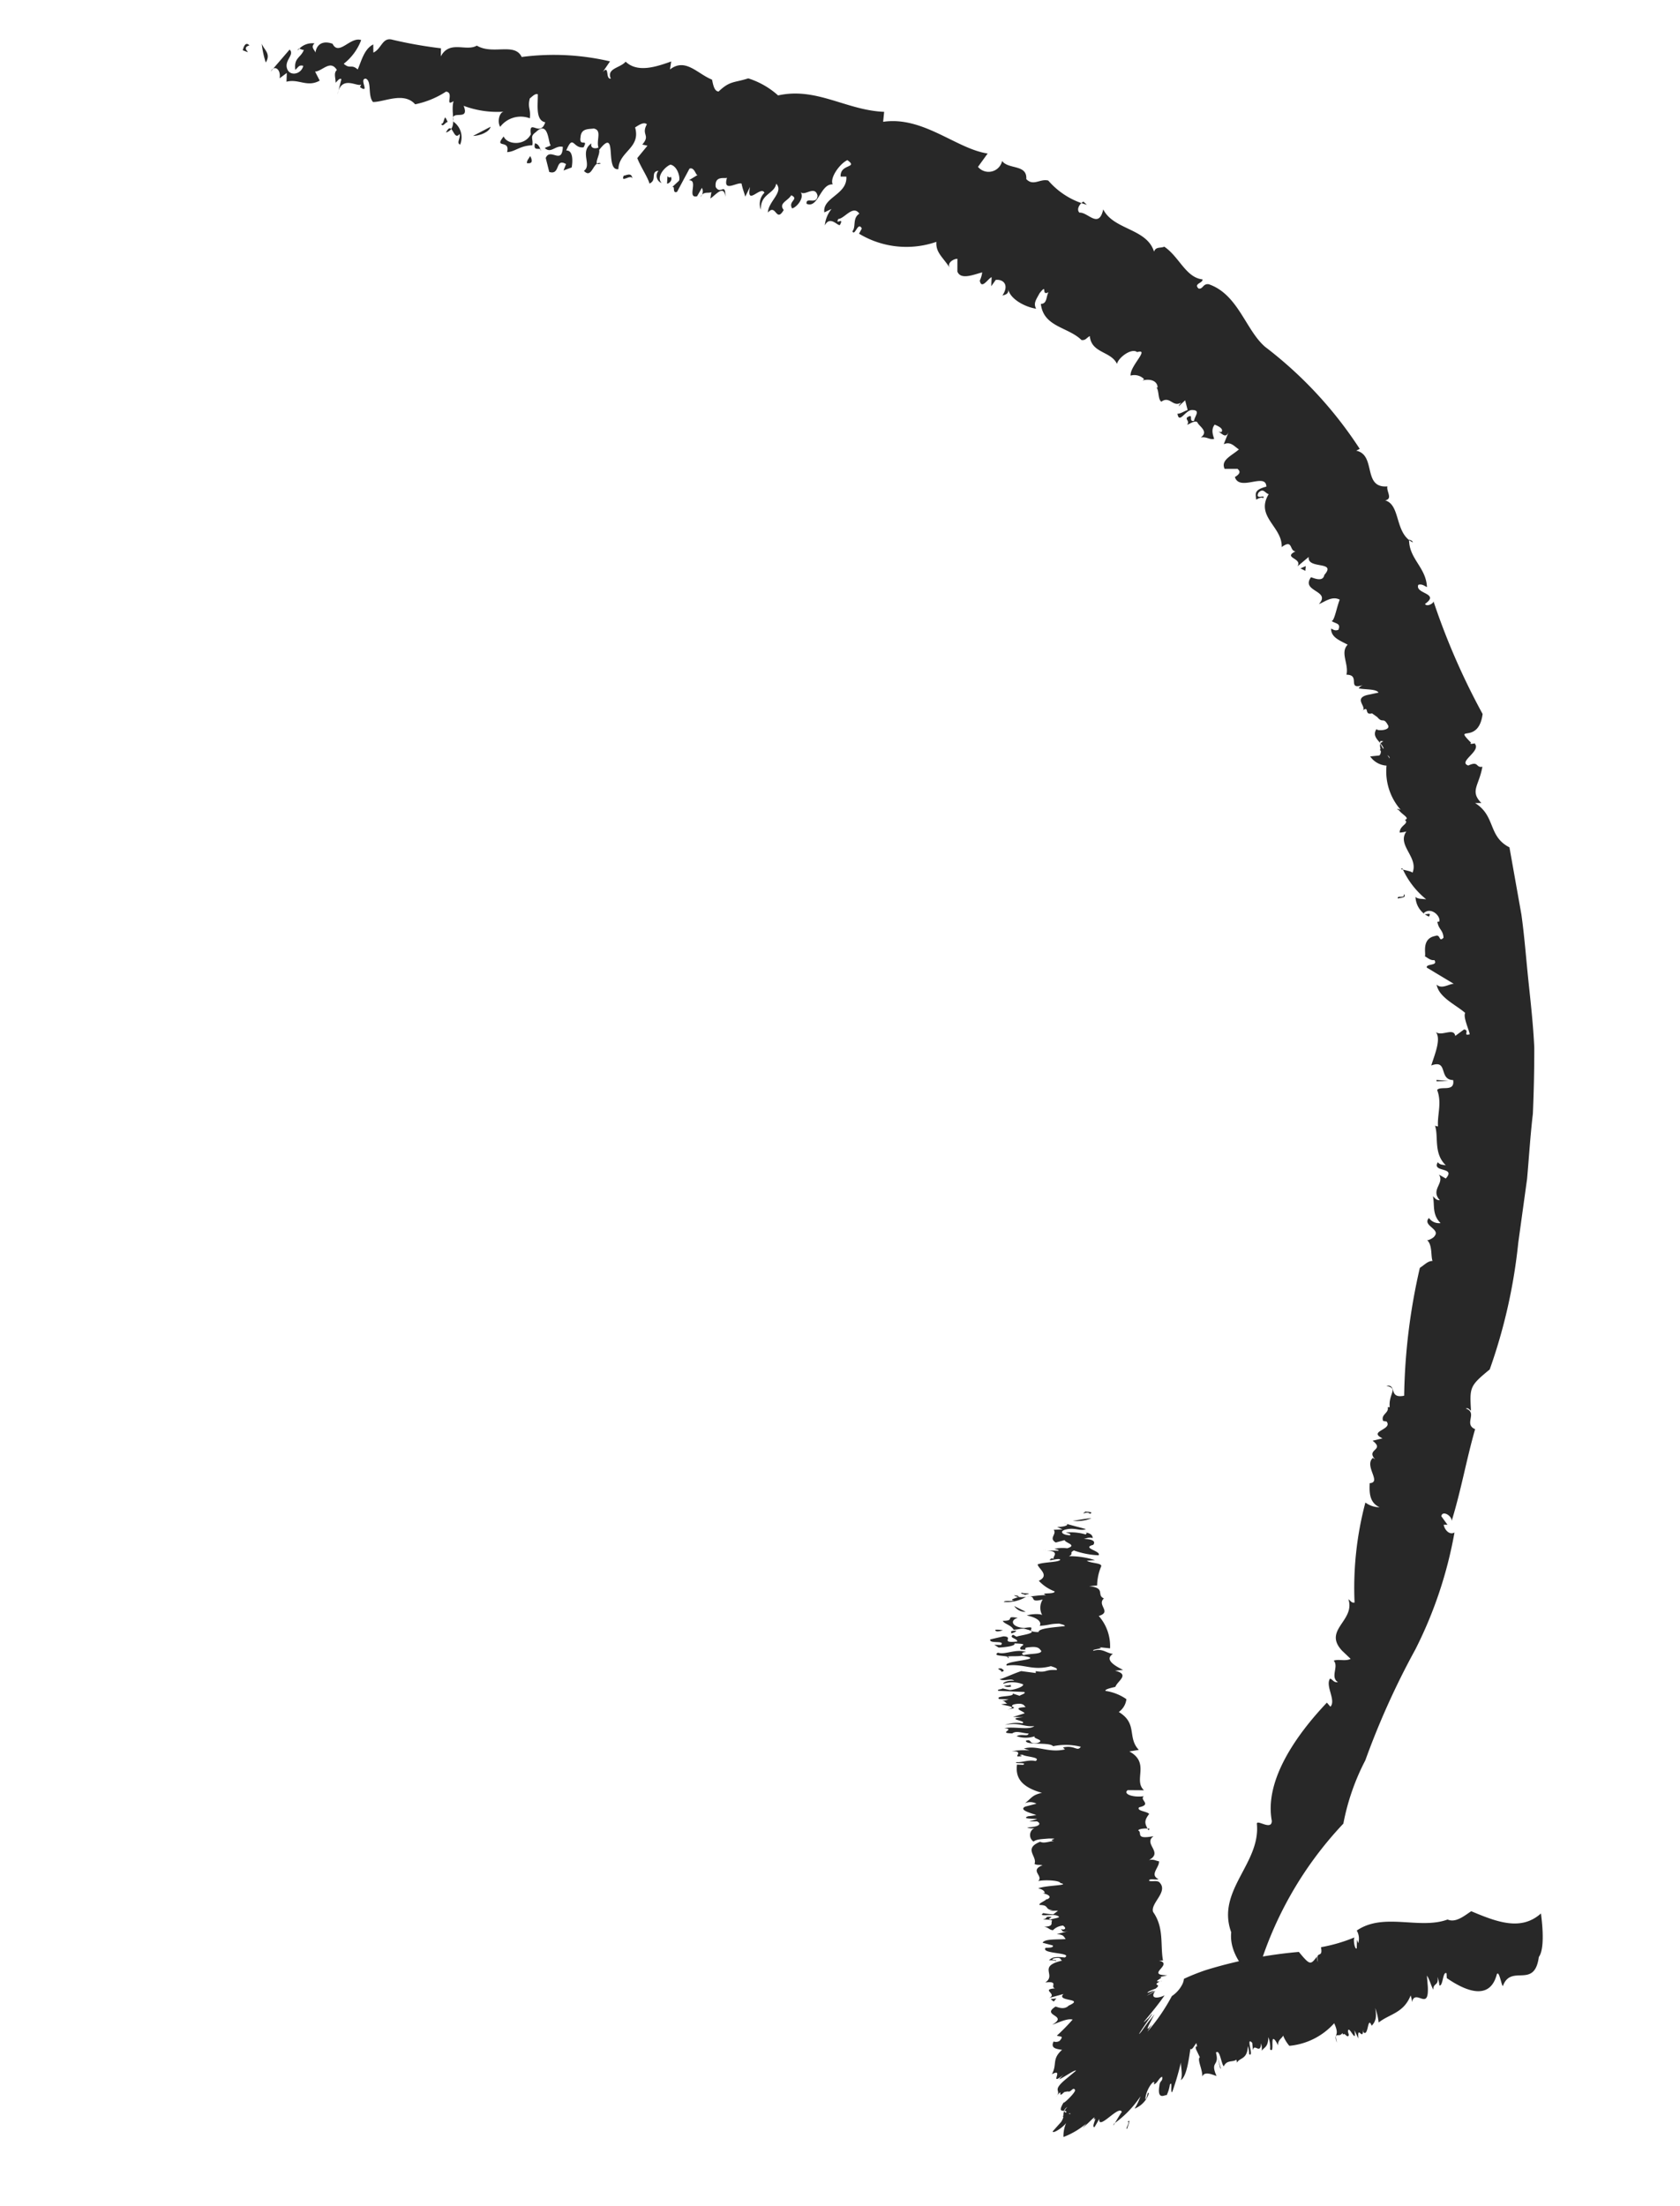 <svg xmlns="http://www.w3.org/2000/svg" width="48.54" height="63.705" viewBox="0 0 48.54 63.705">
  <g id="arrow" transform="matrix(0.988, 0.156, -0.156, 0.988, 7.265, -0.14)">
    <g id="Group_2114" data-name="Group 2114" transform="translate(0 0)">
      <g id="Group_2113" data-name="Group 2113" transform="translate(0 0)">
        <path id="Path_13152" data-name="Path 13152" d="M.168.03C-.114.165.388.286,0,.2.012.058.052-.057.168.03Z" transform="translate(0 1.411)" fill="#282828"/>
        <path id="Path_13153" data-name="Path 13153" d="M35.784,50.829c-.624-1.127.537-2.093.242-3.216-.008-.124.46.142.414-.146-.393-1.109.292-2.532,1.039-3.619l.119.1c.142-.207-.247-.569-.137-.8.089.014.111.1.243.068-.256-.112-.039-.456-.219-.595.124-.075.334-.027.475-.128l-.278-.192c-.657-.509.247-.912-.055-1.5.068.036.116.1.191.067a9.594,9.594,0,0,1-.141-2.9.689.689,0,0,0,.426.071c-.318-.088-.361-.386-.39-.643.348-.075-.247-.465-.023-.735l.071.032c-.323-.254.25-.3-.157-.52l.272-.112c-.463-.142.266-.292.039-.5l-.1,0c-.1-.18.138-.248.07-.413l.056-.01c-.1-.378.178-.573-.19-.591.3-.108.11.368.551.2a17.49,17.49,0,0,1-.128-3.716c.148-.137.192-.226.331-.256-.075-.123-.07-.465-.259-.575.008.041.188-.08.206-.145.138-.226-.407-.241-.243-.488a.355.355,0,0,0,.355.093c-.288-.206-.244-.485-.339-.731.062.037.1.1.216.083-.328-.26.066-.5-.142-.727l.213.081c.254-.394-.438-.095-.3-.43.074.076.154.044.243.054-.415-.288-.331-.787-.489-1.083a.2.2,0,0,0,.089.007c-.077-.329.012-.687-.189-1.035.084-.142.522-.007.413-.354-.424.058-.227-.58-.69-.317.04-.3.174-.8-.022-.976.186.111.492-.218.573.025l.222-.225c.179,0-.024.2.183.113-.039-.124-.273-.466-.225-.588-.3-.192-.822-.323-.942-.68.2.145.446-.183.541-.077l-.9-.364c-.041-.118.326-.092.184-.247-.11.031-.191-.031-.29-.067.039-.055-.195-.481.206-.626.152-.09.123.181.244.013-.051-.226-.175-.207-.247-.426l.054-.017c.018-.163-.3-.387-.478-.174.016.1.235-.1.159.08a.641.641,0,0,1-.471-.5c.086.056.192.02.316.02a2.408,2.408,0,0,1-.817-.773c-.194.051.385.017.3.1.146-.5-.62-.742-.332-1.214.05.046-.261.121-.209.1-.03-.209.244-.294.091-.384.157-.069-.115-.141-.216-.251-.144-.024.063-.062.128.044a1.682,1.682,0,0,1-.679-1.256.622.622,0,0,1-.508-.188l.257-.069c.11-.151-.149-.309.051-.417-.375-.074.565.675.227.5.173-.16-.537-.214-.186-.3-.092-.187-.416-.255-.29-.529-.012.068.409-.008.314-.149-.183-.239-.154-.02-.347-.19l-.167-.083c-.234.107-.093-.244-.3-.018.172-.129-.315-.309.076-.482l.316-.121c-.084-.1-.412-.018-.588-.033a.3.3,0,0,1,.113-.112c-.458.231-.1-.286-.521-.221.025-.316-.287-.6-.1-.862-.248-.085-.507-.133-.546-.382.067.012.115.055.214,0,.044-.2-.09-.157-.234-.219.081-.017.082-.406.136-.647-.241-.08-.425.139-.575.221.3-.45-.581-.266-.345-.731.093.013.364.091.37-.126.3-.47-.519-.07-.527-.443l-.278.32c.114-.264-.471-.167-.124-.42-.18.024-.124-.353-.413-.059-.07-.587-.9-.746-.609-1.452-.1,0-.181-.166-.3.008-.075.241.234-.007.157.133-.055-.032-.144.038-.189.074-.045-.167-.113-.27.231-.417-.078-.414-.739.269-.941-.131.128-.112.148-.182.037-.247l-.367.059c-.157-.234.137-.4.32-.619-.144-.063-.27-.2-.456-.08l.091-.4c-.058.282-.21.061-.31.075l.1-.013c.054-.112-.134-.156-.226-.18-.093.153,0,.314.048.409-.141.054-.217-.038-.388.02.2-.2-.071-.3-.148-.393-.073-.129-.274.113-.3.082.085-.12-.161-.15.044-.252.066-.01,0,.176.138.119-.007-.139.152-.339-.107-.3-.195.03-.3.47-.4.172.1-.016.172-.1.274-.151l-.115-.266-.157.2c.012-.074.043-.077.05-.115-.214.178-.35-.156-.566.062-.111-.054-.111-.3-.2-.382l.031-.007c-.043-.2-.265-.218-.461-.133l.036-.044a.392.392,0,0,0-.4-.04c-.071-.267.438-.867.08-.7-.183-.1-.511.243-.522.428-.228-.341-.776-.184-.9-.671-.095.07-.093.142-.219.15C23.9,5.78,23.2,5.9,23.02,5.248c.184-.031.112-.231.166-.367-.21.159-.053-.278-.25.068-.078.218-.134.317-.029.458-.348,0-.8-.171-.886-.437.044.133-.046.173-.136.213.156-.335-.048-.474-.26-.416l-.1.2-.03-.259c-.089.043-.231.417-.322.15a.757.757,0,0,0,.031-.244c-.233.1-.58.323-.712.085l-.056-.36c-.095.009-.292.157-.176.29-.267-.288-.474-.376-.5-.68a2.644,2.644,0,0,1-2.244.116l.056-.16c-.146-.2-.157.266-.257.122.092-.143-.065-.373.12-.534-.224-.234-.4.209-.577.246-.069.211.163-.108.075.16-.043.066-.326-.241-.43.084a.877.877,0,0,1,.118-.5l-.191.131c-.127-.418.583-.611.467-1.119l-.163.025c-.081-.37.481-.319.118-.5-.2.134-.429.588-.309.758-.358.033-.3.76-.657.671-.066-.211.3,0,.275-.281-.124-.3-.37.091-.5-.029.148.154-.051.463-.168.506-.158-.188.171-.293-.084-.371-.074.183-.333.286-.149.454-.159.417-.25-.166-.439.146-.042-.319.371-.66.106-.862,0,.3-.411.356-.32.811a.452.452,0,0,1,.026-.5c-.138-.2-.461.493-.438-.1l-.093.3c-.038-.1-.1-.186-.164-.358-.144-.023-.5.355-.441-.1-.051.043-.373-.017-.281.315.18.216.256-.2.32.236-.1-.365-.294.01-.42.114V3.544c-.075.06-.231,0-.29.189a.228.228,0,0,0,0-.267l-.1.263c-.292.114-.023-.478-.305-.42l.228-.194c-.05.042-.123-.217-.263-.142l-.25.718c-.161.1-.048-.282-.218-.04l.221-.282c.037-.078-.1-.415-.314-.423-.141.075-.368.416-.168.565a.224.224,0,0,1-.146-.337c-.241.068.014.266-.2.406-.073-.169-.317-.424-.463-.671l.235-.4L10.93,2.5c.2-.317-.082-.259.04-.6-.1-.061-.222.056-.322.144.263.565-.355.753-.289,1.264-.39.128-.2-1.245-.635-.46.063.135-.136.516.111.377-.24-.063-.174.506-.452.287.214-.2-.219-.523.092-.817-.023.168.168.133.217.086-.1-.2.033-.512-.219-.519-.153.045-.364.048-.337.314,0,.292.233-.024.131.267-.3.091-.35-.347-.48.169.191-.041.236.258.232.459l-.22.123L8.843,3.4c-.352-.137-.1.352-.444.3l-.163-.382c.081-.33.5.142.438-.394-.225-.02-.3.254-.509.116.047-.046.111-.06.158-.108-.08-.017-.167-.727-.485-.308-.164.164-.04.191-.042.392-.358.067-.46.264-.689.308.036-.394-.409-.02-.167-.431.126.219.642.188.764-.184-.139-.463.285.062.357-.408-.292-.008-.286-.466-.338-.765-.083-.02-.16.107-.209.154-.029.282.078.278.09.568a.745.745,0,0,0-.808.377c-.113-.135-.09-.417.039-.45A2.776,2.776,0,0,1,5.659,2.2c.264.445-.4.131-.219.5a.548.548,0,0,1,.293.621c-.123-.024-.008-.2-.065-.3-.139.259-.265-.386-.393.021.34-.174.033-.565.075-.93-.243.222-.006-.256-.259-.237a2.577,2.577,0,0,1-.822.5c-.386-.316-.9.082-1.215.124-.186-.165-.118-.581-.308-.633-.212.03.207.42-.128.269l.021-.084c-.083.106-.612-.2-.63.391l.042-.451c-.065-.032-.106.075-.149.127-.021-.142-.106-.263-.022-.369-.235-.275-.406.1-.614.144l.173.237c-.331.257-.61.035-.943.181L.465,2.059l-.182.186C.293,1.992.075,1.866,0,2.09l.44-.71c.176.126-.116.332.02.566.114.2.426.088.443-.164-.128-.01-.127.047-.209.152-.1-.346.1-.36.154-.609-.063.024-.174-.069-.171.044a.525.525,0,0,1,.446-.278c-.127.159.111.206.07.315-.028-.312.166-.44.446-.385.237.334.475-.294.8-.234a1.568,1.568,0,0,1-.391.754c.212.135.213-.036.425.1.066-.248.091-.617.331-.784l.039.232C3.063.946,3.027.6,3.329.636A12.711,12.711,0,0,0,4.753.662l.031.232c.18-.513.7-.242.98-.47.5.2,1.065-.269,1.331.122A7.136,7.136,0,0,1,9.635.273L9.476.609c.166-.246.1.2.259.153-.175-.278.228-.347.347-.551.4.278.922-.007,1.3-.211V.234c.388-.413.8,0,1.245.1.044.1.106.326.242.309.278-.363.4-.312.787-.508a2.35,2.35,0,0,1,.928.352c1.06-.418,2.017.119,3.1-.01L17.7.766c1.116-.349,2.217.444,3.125.433l-.216.425a.4.4,0,0,0,.662-.277c.218.22.733-.025.771.407.234.182.393-.082.635-.056a2.232,2.232,0,0,0,1.209.516l-.113-.075c-.095.075-.174.258-.062.333.237-.059.624.39.664-.2.384.542,1.329.342,1.639.977.028-.158.168-.122.27-.188.466.213.755.786,1.239.76.03.107-.242.158-.074.278.134.012.1-.171.278-.167.882.159,1.254,1.141,1.886,1.531a11.751,11.751,0,0,1,3.158,2.483l-.091.067c.6.032.339,1.05,1.05.878-.014.148.219.327,0,.409.469.063.408.893.977,1.075-.017-.044-.051-.051-.12-.065.084.552.612.716.725,1.275-.07-.017-.154-.077-.257-.027-.067.28.671.133.277.516.069.091.277-.077.222-.128a20,20,0,0,0,1.917,3.007c.024.92-.816.417-.2.871-.076.091.206-.045.106.007.237.182-.411.6-.082.656.281-.191.217.04.407-.029-.009.557-.256.75.134,1.039l-.178.03c.65.274.512.892,1.179,1.108l.644,1.863c.189.62.334,1.244.5,1.864s.338,1.245.466,1.872c.1.627.186,1.259.258,1.894.025.632.086,1.259.128,1.882l.036,1.864a15.7,15.7,0,0,1-.244,3.739c-.5.561-.491.6-.349,1.259-.073-.031-.086-.074-.159-.036.373.061,0,.455.36.546-.113.926-.122,1.779-.255,2.721-.021-.154-.317-.266-.317-.086l.214.214-.108.017c.039.127.206.284.343.173a12.184,12.184,0,0,1-.59,3.512,22.624,22.624,0,0,0-.928,3.386,6.622,6.622,0,0,0-.342,1.905,10.645,10.645,0,0,0-1.8,4.858S35.824,51.6,35.784,50.829Z" transform="translate(0.894 0)" fill="#282828"/>
        <path id="Path_13154" data-name="Path 13154" d="M0,0C.1.173.315.242.2.518A2.684,2.684,0,0,1,0,0Z" transform="translate(0.512 1.338)" fill="#282828"/>
        <path id="Path_13155" data-name="Path 13155" d="M.073.014c0-.056.081.071.1.1C.107.134.058.3,0,.2.065.184.048.1.073.014Z" transform="translate(5.996 2.617)" fill="#282828"/>
        <path id="Path_13156" data-name="Path 13156" d="M.461,0C.447.169.168.314,0,.341Z" transform="translate(6.956 2.675)" fill="#282828"/>
        <path id="Path_13157" data-name="Path 13157" d="M.064,0C.174.142.145.22,0,.217-.011.128.037.082.064,0Z" transform="translate(8.614 3.332)" fill="#282828"/>
        <path id="Path_13158" data-name="Path 13158" d="M0,0c.1,0,.157.095.207.19C.2.046-.027.283,0,0Z" transform="translate(8.757 2.948)" fill="#282828"/>
        <path id="Path_13159" data-name="Path 13159" d="M.009.058C.073.047.219-.089.269.1.208-.033-.051.3.009.058Z" transform="translate(11.425 3.413)" fill="#282828"/>
        <path id="Path_13160" data-name="Path 13160" d="M0,0C.039.014.053.046.1,0,.171.083.084.2.022.212Z" transform="translate(12.685 3.292)" fill="#282828"/>
        <path id="Path_13161" data-name="Path 13161" d="M.151.137,0,.089.142,0Z" transform="translate(32.511 11.532)" fill="#282828"/>
        <path id="Path_13162" data-name="Path 13162" d="M.152,0C.291.1.025.13.006.158-.043.046.22.148.152,0Z" transform="translate(36.771 20.441)" fill="#282828"/>
        <path id="Path_13163" data-name="Path 13163" d="M.008.063,0,.022.343,0Z" transform="translate(38.697 25.574)" fill="#282828"/>
      </g>
    </g>
    <g id="Group_2115" data-name="Group 2115" transform="translate(28.484 39.48)">
      <path id="Path_13164" data-name="Path 13164" d="M.19.051C.091-.04-.085.172.048.008.182-.006.288-.008.19.051Z" transform="translate(2.087 0)" fill="#282828"/>
      <path id="Path_13165" data-name="Path 13165" d="M17.082,10.231c.022.947-.758.316-.893.984-.028.052-.18-.447-.228-.3-.076.776-.781.635-1.411.333l-.028-.136c-.12-.056-.039.4-.15.378a.909.909,0,0,0-.092-.234c.086.259-.1.181-.06.383-.075-.083-.157-.282-.248-.373l.074.305c.157.735-.348.093-.383.523a.515.515,0,0,0-.066-.187c-.12.538-.523.621-.79.915a1.735,1.735,0,0,0-.165-.4c.113.307.044.426-.02.523-.173-.292-.032.347-.209.221l-.021-.073c.061.356-.195-.136-.091.278l-.152-.221c.152.448-.209-.177-.177.07l.04.089c-.014.131-.139-.073-.164.024l-.027-.048c-.081.171-.26-.039-.112.3-.163-.251.073-.178-.168-.542a1.979,1.979,0,0,1-1.178.846,1.074,1.074,0,0,1-.224-.266c-.013.088-.135.133-.1.323.013-.013-.1-.161-.131-.169-.134-.093.074.41-.077.3a.8.8,0,0,0-.106-.34c.04.3-.076.3-.126.418a.585.585,0,0,0-.054-.21c.035.34-.2.01-.2.236l-.054-.21c-.236-.18.137.426-.039.335a.688.688,0,0,0-.071-.227c.046.4-.18.36-.236.527a.417.417,0,0,0-.03-.083c-.1.1-.269.037-.331.248-.085-.067-.19-.484-.284-.358.173.391-.142.252.122.665-.129-.021-.365-.093-.408.083,0-.176-.231-.47-.153-.543l-.15-.218c-.05-.169.08.03-.014-.169-.027.03-.088.241-.143.189,0,.286.022.808-.133.935.044-.2-.107-.468-.073-.562a7.719,7.719,0,0,1-.119.943c-.055.046-.035-.353-.1-.2a1.037,1.037,0,0,1-.045.318c-.02-.044-.25.224-.249-.235-.013-.175.086-.134.038-.275-.089.043-.1.205-.2.254l0-.063c-.048-.047-.21.287-.176.524.046,0,.021-.284.071-.173a.7.7,0,0,1-.337.491A1.842,1.842,0,0,0,6.344,16a3.055,3.055,0,0,1-.634.9c-.07.249.19-.478.177-.357-.1-.259-.62.7-.62.254.047-.06-.126.363-.1.29-.1.015.062-.37-.063-.2.088-.224-.113.107-.218.209-.112.183.031-.1.1-.156a2.291,2.291,0,0,1-.657.567.945.945,0,0,1,.014-.413c-.081.158-.34.379-.346.3l.2-.31c.106-.252-.062-.172.107-.456-.267.278.305.121.084.27.156-.319-.363.3-.088-.116-.031-.1-.284.134-.119-.267-.025.084.3-.334.267-.4-.07-.1-.107.1-.2.071l-.1.036c-.2.27-.006-.187-.219.18.164-.241-.16-.126.186-.531l.274-.312c-.033-.037-.309.241-.443.323a1.01,1.01,0,0,1,.12-.169c-.423.467,0-.209-.35.056.113-.311-.078-.428.181-.742-.158,0-.346.014-.279-.2a.2.2,0,0,0,.167-.043c.115-.183-.008-.112-.1-.138a5.9,5.9,0,0,0,.377-.529c-.161-.02-.4.159-.56.239.439-.356-.377-.193.017-.535.076.015.267.059.367-.085.453-.294-.394-.05-.2-.308l-.391.178c.232-.158-.293-.2.124-.3-.16-.021.09-.234-.305-.124.3-.27-.307-.421.384-.7-.073-.013-.018-.1-.221-.037-.213.095.173.029.024.08-.017-.022-.128,0-.183.006.078-.08.1-.133.441-.149.219-.187-.71.013-.591-.19.168-.028.228-.055.191-.1l-.3-.031c.041-.123.362-.145.643-.209-.062-.048-.063-.122-.279-.1l.338-.148c-.244.107-.18-.012-.255-.023l.075.012c.116-.037.028-.088-.015-.114a.455.455,0,0,0-.269.179c-.13,0-.112-.054-.266-.062.279-.047.175-.137.194-.19.048-.066-.259,0-.254-.023.143-.032.006-.091.214-.095.05.008-.13.073,0,.075.1-.059.348-.109.151-.142-.149-.025-.541.134-.39-.008a2.6,2.6,0,0,0,.289-.008l.121-.128L2.9,11.12a1.065,1.065,0,0,1,.116-.037c-.27.03-.113-.13-.415-.086-.037-.044.151-.142.169-.195l.023,0c.135-.09.022-.144-.158-.154l.055-.01c.013-.035-.044-.1-.2-.107.172-.12.941-.234.606-.252-.027-.077-.486-.024-.64.044.137-.181-.308-.255.052-.474-.1,0-.166.029-.235,0,.053-.233-.4-.38.061-.657.119.038.251-.051.394-.084-.235,0,.219-.112-.169-.045-.226.055-.337.074-.415.153a.224.224,0,0,1,0-.407.316.316,0,0,1-.247.033c.363-.07.4-.175.255-.217l-.222.038.217-.1c-.077-.012-.468.073-.272-.044a1.816,1.816,0,0,0,.229-.073c-.2-.033-.523-.068-.355-.188l.308-.135a.376.376,0,0,0-.329.039c.165-.177.169-.27.438-.373-.728-.082-.83-.413-.84-.693L1.5,7.076c.138-.106-.3.027-.194-.05.161-.01.329-.13.535-.115.151-.142-.316-.071-.4-.122-.219.038.15.024-.127.071-.081.006.137-.181-.195-.124a2.169,2.169,0,0,1,.5-.1L1.45,6.606c.365-.163.723.025,1.176-.159L2.561,6.4c.331-.131.421.069.506-.1a1.79,1.79,0,0,0-.794.109c-.12-.112-.794.111-.8-.037.184-.082.071.1.335.017.249-.126-.177-.1-.1-.182a.825.825,0,0,1-.521.081c.138-.107.32-.022.331-.131-.192.024-.355-.038-.468.071-.437.058.095-.133-.25-.115.294-.1.72-.047.847-.194-.288.083-.426-.052-.844.1a1.029,1.029,0,0,1,.486-.124c.165-.1-.564-.036.008-.183L1,5.755,1.311,5.6c-.007-.056-.441-.09.008-.183-.051-.008-.058-.139-.357-.022-.172.12.247.04-.164.176.331-.13-.069-.1-.194-.124L.776,5.4C.7,5.391.727,5.321.535,5.345a.506.506,0,0,0,.257-.069l-.27.03C.366,5.225.98,5.178.88,5.088l.222.036c-.047-.008.191-.1.1-.131l-.734.083c-.118-.038.266-.088.006-.092L.78,5c.081-.006.386-.139.362-.219a.82.82,0,0,0-.574.074c-.013-.04.121-.129.3-.136-.1-.073-.256.069-.423.023.153-.068.36-.219.58-.331L1.45,4.4,1.44,4.347c.339,0,.24-.091.588-.126.046-.05-.081-.069-.177-.085-.52.229-.772.04-1.262.182C.42,4.2,1.777,3.957.964,3.972.841,4.026.446,4.035.61,4.1c.033-.106-.513.046-.332-.11.222.037.485-.2.808-.146-.167.029-.112.093-.06.1.181-.081.5-.1.481-.2C1.446,3.7,1.42,3.62,1.163,3.69c-.284.065.051.082-.245.108-.124-.094.3-.21-.211-.146.055.065-.234.148-.43.189L.139,3.782l.192-.025c.106-.167-.352.035-.331-.11L.361,3.5c.329-.039-.1.225.417.085,0-.091-.27-.061-.152-.172.05.008.068.03.119.038.01-.036.7-.219.264-.252-.172-.029-.19.024-.386.066-.09-.126-.3-.122-.349-.205C.661,3,.276,2.9.689,2.909.474,3,.54,3.2.917,3.169c.443-.151-.04.122.426.051-.015-.113.433-.206.722-.288.014-.036-.116-.038-.166-.046-.279.047-.265.086-.549.151C1.4,2.9,1.218,2.81.935,2.8c.127-.071.4-.119.441-.076a.445.445,0,0,1-.059-.453c-.429.189-.139-.134-.5.01a1.064,1.064,0,0,1-.6.235c.018-.053.2-.041.289-.083-.259,0,.373-.179-.028-.152.175.1.554-.095.912-.148-.22-.053.251-.051.231-.146a1.208,1.208,0,0,1-.5-.231c.3-.209-.069-.343-.108-.461.164-.1.572-.148.625-.232-.025-.078-.416.154-.261,0l.082-.006c-.1-.016.222-.278-.357-.188l.44-.058c.033-.031-.069-.03-.119-.038A1.161,1.161,0,0,1,1.787.7C2.069.563,1.705.557,1.675.48L1.432.588C1.2.495,1.435.347,1.316.235L1.567.183,1.4.138C1.647.1,1.787,0,1.575,0l.657.07c-.135.09-.316,0-.554.095-.207.077-.113.184.131.152.017-.053-.038-.044-.136-.06A1.6,1.6,0,0,1,2.259.224C2.239.2,2.337.144,2.226.163c.181.01.218.054.243.133C2.323.27,2.261.372,2.157.373c.308-.061.418,0,.355.113-.338.149.267.136.2.273A2.383,2.383,0,0,1,1.985.733c-.139.107.027.078-.114.186a2.437,2.437,0,0,1,.76-.006L2.4.968c.135.06.474-.014.433.108a1.461,1.461,0,0,0-.027.551l-.226.056c.5-.029.237.224.478.282-.18.229.3.346-.068.524a1.314,1.314,0,0,1,.468.873l-.345.017c.257.006-.182.081-.121.128.251-.124.362.006.574,0-.225.2.1.331.36.41L3.7,3.977c.458.038.116.279.083.459-.091.039-.3.116-.263.16a1.412,1.412,0,0,1,.633.141.525.525,0,0,1-.159.4c.6.246.347.686.742.991l-.263.086c.654.236.231.8.592,1.042l-.466.07c-.12.128.169.195.489.1-.119.128.277.194-.086.338-.063.119.239.075.318.144-.13.237-.074.3.053.471L5.4,8.327c-.106,0-.3.043-.32.1.143.041-.067.285.466.095-.273.27.361.41-.023.7.146-.05.186-.007.29-.008.045.174-.219.425.066.511-.069.044-.264.01-.264.086.066.03.195-.043.29-.009.342.224-.16.641-.031.884.39.4.349.909.5,1.339l-.112.02c.448.038-.346.479.3.382a1.44,1.44,0,0,1-.254.093c.3-.076-.247.21.123.1.009-.009-.013,0-.059.017-.214.179.1.036-.086.226a1.837,1.837,0,0,0-.177.107c-.181.179.429-.266-.04.131a1.234,1.234,0,0,0,.222-.183c-.148.31.179.177.286.092-.226.483-.681,1.153-.362.726-.075.146.154-.269.073-.119.106-.158-.335.705-.252.6l.045-.076c.226-.46.151-.269.292-.549-.09.274-.234.664-.024.3l-.1.235A5.526,5.526,0,0,0,6.787,13a.892.892,0,0,0,.247-.386.452.452,0,0,0,.02-.161,6.126,6.126,0,0,1,.59-.35,12.944,12.944,0,0,1,2.568-.935c.382.338.392.319.536.054a.341.341,0,0,0,.056.151c-.138-.35.139-.1.018-.439a4.667,4.667,0,0,0,.913-.431c-.036.06.061.355.112.305l-.031-.249.052.092a.463.463,0,0,0-.1-.353c.684-.649,1.783-.3,2.542-.724.251.065.462-.184.637-.343.808.2,1.517.339,2-.251C16.942,8.981,17.247,9.914,17.082,10.231Z" transform="translate(0 0.435)" fill="#282828"/>
      <path id="Path_13166" data-name="Path 13166" d="M.524,0A1.141,1.141,0,0,1,0,.156C.172.11.357.028.524,0Z" transform="translate(1.818 0.172)" fill="#282828"/>
      <path id="Path_13167" data-name="Path 13167" d="M.214,0C.269-.008.146.046.116.059.1.037-.064.048.028.007.048.029.134.007.214,0Z" transform="translate(0.671 2.597)" fill="#282828"/>
      <path id="Path_13168" data-name="Path 13168" d="M.355.113A.381.381,0,0,1,0,0Z" transform="translate(0.533 3.022)" fill="#282828"/>
      <path id="Path_13169" data-name="Path 13169" d="M.217,0C.086.071.008.077,0,.021A.885.885,0,0,1,.217,0Z" transform="translate(0.1 3.763)" fill="#282828"/>
      <path id="Path_13170" data-name="Path 13170" d="M.169,0C.181.039.089.08,0,.12.139.088-.11.047.169,0Z" transform="translate(0.529 3.715)" fill="#282828"/>
      <path id="Path_13171" data-name="Path 13171" d="M.088,0C.107.022.255.046.078.109.2.055-.157.033.088,0Z" transform="translate(0.36 4.858)" fill="#282828"/>
      <path id="Path_13172" data-name="Path 13172" d="M.2,0C.2.017.167.03.217.038A.258.258,0,0,1,0,.059Z" transform="translate(0.6 5.287)" fill="#282828"/>
      <path id="Path_13173" data-name="Path 13173" d="M.1.1,0,.045.16,0Z" transform="translate(3.342 14.022)" fill="#282828"/>
      <path id="Path_13174" data-name="Path 13174" d="M0,.043C.1-.115.015.208.023.232-.05.283.095-.024,0,.043Z" transform="translate(6.089 17.185)" fill="#282828"/>
      <path id="Path_13175" data-name="Path 13175" d="M.144.308.131.318,0,0Z" transform="translate(8.366 14.966)" fill="#282828"/>
    </g>
  </g>
</svg>
